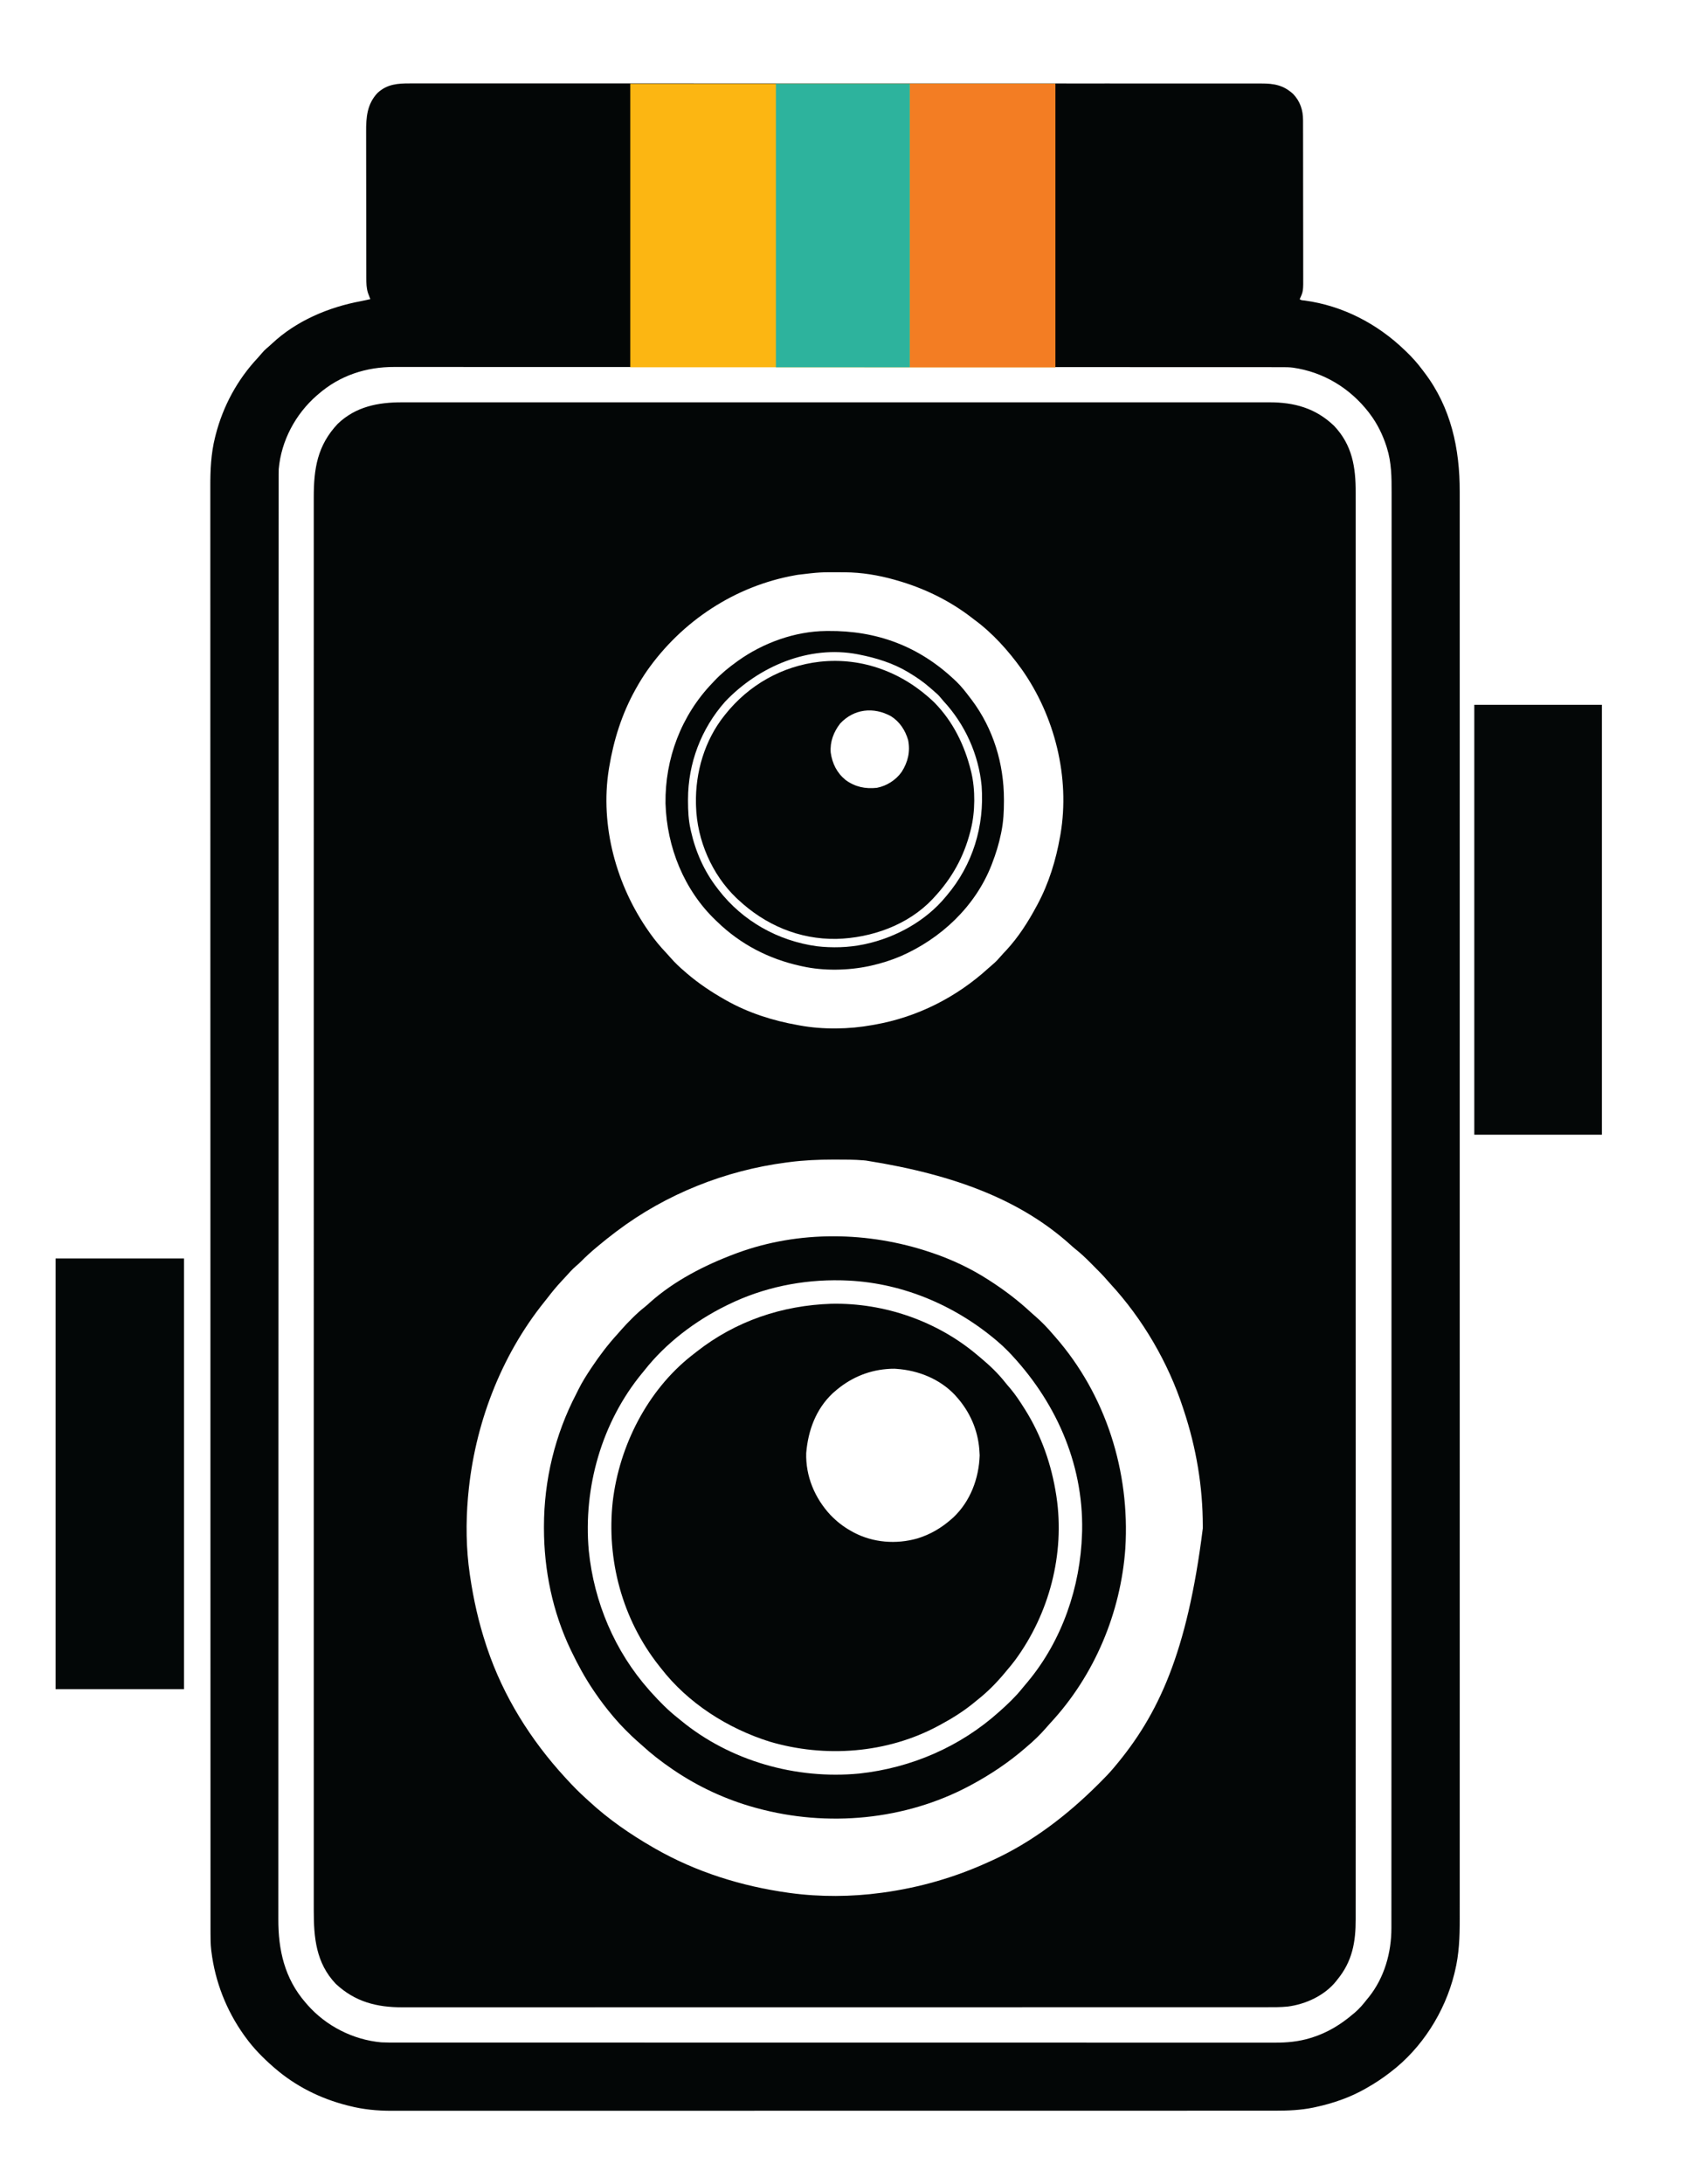 <?xml version="1.0" encoding="UTF-8"?>
<svg version="1.1" xmlns="http://www.w3.org/2000/svg" width="2170" height="2789">
<path d="M0 0 C1.964 -0.002 3.928 -0.005 5.892 -0.009 C11.275 -0.017 16.658 -0.012 22.041 -0.005 C27.903 -0 33.765 -0.007 39.627 -0.012 C49.896 -0.019 60.165 -0.019 70.434 -0.014 C81.448 -0.008 92.461 -0.007 103.475 -0.011 C104.52 -0.012 104.52 -0.012 105.587 -0.012 C108.424 -0.013 111.262 -0.014 114.1 -0.015 C140.507 -0.026 166.914 -0.027 193.322 -0.021 C194.103 -0.021 194.885 -0.021 195.691 -0.02 C196.474 -0.02 197.257 -0.02 198.064 -0.02 C221.931 -0.015 245.798 -0.014 269.665 -0.016 C271.264 -0.016 272.863 -0.016 274.461 -0.016 C280.886 -0.017 287.311 -0.018 293.736 -0.018 C311.696 -0.02 329.656 -0.021 347.616 -0.022 C348.433 -0.022 349.251 -0.022 350.094 -0.022 C376.15 -0.023 402.206 -0.021 428.262 -0.016 C429.107 -0.016 429.952 -0.016 430.823 -0.016 C444.544 -0.013 458.266 -0.011 471.988 -0.009 C526.41 0.001 580.831 0.001 635.253 -0.009 C648.968 -0.012 662.683 -0.014 676.398 -0.016 C677.242 -0.016 678.087 -0.016 678.957 -0.017 C704.986 -0.021 731.015 -0.023 757.044 -0.022 C758.27 -0.022 758.27 -0.022 759.521 -0.022 C777.461 -0.021 795.401 -0.02 813.34 -0.018 C819.76 -0.017 826.179 -0.017 832.598 -0.016 C834.195 -0.016 835.792 -0.016 837.388 -0.016 C861.249 -0.013 885.109 -0.015 908.969 -0.02 C909.751 -0.021 910.533 -0.021 911.338 -0.021 C912.509 -0.021 912.509 -0.021 913.703 -0.021 C940.035 -0.027 966.367 -0.025 992.698 -0.014 C995.527 -0.013 998.356 -0.012 1001.184 -0.011 C1001.879 -0.011 1002.573 -0.011 1003.288 -0.01 C1014.271 -0.006 1025.255 -0.009 1036.238 -0.015 C1047.043 -0.02 1057.848 -0.018 1068.653 -0.009 C1074.43 -0.004 1080.208 -0.002 1085.986 -0.009 C1091.245 -0.016 1096.505 -0.013 1101.765 -0.003 C1103.652 -0.001 1105.539 -0.002 1107.426 -0.007 C1139.342 -0.088 1166.616 7.443 1190.103 29.904 C1213.456 54.37 1217.965 82.79 1217.84 115.426 C1217.829 119.412 1217.841 123.398 1217.851 127.384 C1217.864 134.383 1217.863 141.383 1217.852 148.382 C1217.836 158.861 1217.843 169.339 1217.854 179.818 C1217.872 197.679 1217.871 215.541 1217.861 233.402 C1217.85 251.499 1217.847 269.595 1217.856 287.692 C1217.856 288.836 1217.857 289.979 1217.857 291.158 C1217.859 295.816 1217.861 300.474 1217.864 305.132 C1217.885 348.504 1217.886 391.876 1217.875 435.248 C1217.875 436.533 1217.874 437.818 1217.874 439.141 C1217.874 440.428 1217.873 441.715 1217.873 443.041 C1217.863 482.242 1217.86 521.442 1217.865 560.643 C1217.865 563.268 1217.866 565.893 1217.866 568.517 C1217.867 579.065 1217.869 589.612 1217.87 600.16 C1217.874 629.645 1217.876 659.13 1217.877 688.615 C1217.877 689.286 1217.877 689.957 1217.877 690.649 C1217.879 734.113 1217.875 777.577 1217.866 821.04 C1217.866 821.734 1217.865 822.428 1217.865 823.143 C1217.861 846.381 1217.856 869.618 1217.85 892.856 C1217.835 963.128 1217.827 1033.399 1217.851 1158.897 C1217.856 1182.13 1217.861 1205.364 1217.866 1228.597 C1217.866 1229.29 1217.866 1229.984 1217.866 1230.699 C1217.875 1274.141 1217.879 1317.583 1217.877 1361.025 C1217.877 1361.696 1217.877 1362.367 1217.877 1363.059 C1217.876 1393.188 1217.873 1423.317 1217.869 1453.446 C1217.868 1463.984 1217.867 1474.521 1217.866 1485.059 C1217.865 1487.681 1217.865 1490.302 1217.865 1492.924 C1217.86 1532.115 1217.864 1571.307 1217.874 1610.498 C1217.875 1612.425 1217.875 1612.425 1217.875 1614.392 C1217.876 1616.316 1217.876 1616.316 1217.876 1618.278 C1217.887 1661.524 1217.883 1704.769 1217.862 1748.014 C1217.86 1752.657 1217.858 1757.3 1217.856 1761.943 C1217.855 1763.082 1217.854 1764.222 1217.854 1765.395 C1217.846 1783.445 1217.852 1801.494 1217.863 1819.543 C1217.873 1837.286 1217.869 1855.029 1217.851 1872.773 C1217.84 1883.177 1217.84 1893.582 1217.856 1903.986 C1217.866 1910.897 1217.861 1917.809 1217.845 1924.72 C1217.836 1928.637 1217.833 1932.554 1217.848 1936.471 C1217.954 1966.124 1213.606 1990.777 1194.33 2014.252 C1193.584 2015.218 1193.584 2015.218 1192.822 2016.205 C1177.937 2034.605 1154.224 2045.52 1131.131 2048.539 C1121.845 2049.51 1112.56 2049.391 1103.236 2049.38 C1101.286 2049.382 1099.335 2049.383 1097.385 2049.386 C1092.022 2049.39 1086.658 2049.389 1081.295 2049.386 C1075.461 2049.385 1069.628 2049.389 1063.794 2049.392 C1053.568 2049.397 1043.343 2049.399 1033.117 2049.398 C1022.146 2049.397 1011.176 2049.398 1000.205 2049.401 C999.512 2049.402 998.819 2049.402 998.104 2049.402 C995.281 2049.403 992.457 2049.404 989.633 2049.405 C960.183 2049.415 930.734 2049.418 901.285 2049.419 C898.116 2049.419 894.946 2049.419 891.777 2049.419 C890.991 2049.419 890.204 2049.419 889.394 2049.419 C871.961 2049.419 854.529 2049.422 837.096 2049.424 C829.917 2049.425 822.737 2049.426 815.558 2049.427 C814.368 2049.427 814.368 2049.427 813.154 2049.427 C767.698 2049.434 722.242 2049.438 676.786 2049.437 C675.085 2049.437 673.384 2049.437 671.683 2049.437 C664.004 2049.437 656.324 2049.437 648.645 2049.437 C645.22 2049.437 641.796 2049.437 638.371 2049.437 C636.657 2049.437 634.943 2049.437 633.229 2049.437 C579.033 2049.436 524.837 2049.444 470.641 2049.457 C456.987 2049.461 443.332 2049.464 429.678 2049.468 C428.417 2049.468 428.417 2049.468 427.13 2049.468 C401.213 2049.475 375.295 2049.478 349.378 2049.48 C348.157 2049.48 348.157 2049.48 346.912 2049.48 C329.046 2049.481 311.181 2049.481 293.315 2049.481 C286.922 2049.48 280.53 2049.48 274.137 2049.48 C272.547 2049.48 270.956 2049.48 269.366 2049.48 C244.035 2049.48 218.705 2049.486 193.375 2049.495 C167.859 2049.503 142.343 2049.505 116.828 2049.499 C113.299 2049.498 109.771 2049.497 106.243 2049.496 C105.551 2049.496 104.86 2049.496 104.147 2049.496 C93.878 2049.493 83.608 2049.497 73.339 2049.504 C61.909 2049.511 50.478 2049.512 39.048 2049.504 C33.294 2049.5 27.541 2049.499 21.787 2049.507 C16.546 2049.514 11.306 2049.512 6.065 2049.503 C4.187 2049.501 2.309 2049.503 0.432 2049.509 C-32.577 2049.597 -60.258 2042.484 -84.858 2019.502 C-110.066 1992.913 -112.993 1960.547 -112.925 1925.583 C-112.919 1921.636 -112.926 1917.689 -112.931 1913.742 C-112.937 1906.808 -112.937 1899.874 -112.931 1892.94 C-112.923 1882.56 -112.926 1872.18 -112.932 1861.799 C-112.941 1844.106 -112.941 1826.412 -112.935 1808.719 C-112.93 1790.791 -112.929 1772.863 -112.933 1754.934 C-112.933 1753.802 -112.933 1752.669 -112.934 1751.502 C-112.935 1746.888 -112.936 1742.275 -112.937 1737.661 C-112.948 1694.697 -112.948 1651.734 -112.943 1608.77 C-112.943 1607.497 -112.942 1606.224 -112.942 1604.912 C-112.942 1603.637 -112.942 1602.363 -112.942 1601.049 C-112.937 1562.216 -112.935 1523.383 -112.938 1484.55 C-112.938 1481.951 -112.938 1479.351 -112.938 1476.751 C-112.939 1466.304 -112.939 1455.856 -112.94 1445.409 C-112.942 1416.204 -112.943 1386.999 -112.944 1357.793 C-112.944 1357.129 -112.944 1356.464 -112.944 1355.779 C-112.945 1312.725 -112.942 1269.67 -112.938 1226.616 C-112.938 1225.929 -112.938 1225.242 -112.938 1224.533 C-112.935 1201.513 -112.933 1178.493 -112.93 1155.473 C-112.923 1085.861 -112.919 1016.249 -112.931 891.93 C-112.933 868.916 -112.936 845.902 -112.938 822.887 C-112.938 822.2 -112.938 821.513 -112.938 820.805 C-112.943 777.773 -112.945 734.742 -112.944 691.71 C-112.944 691.045 -112.944 690.381 -112.944 689.696 C-112.943 659.852 -112.942 630.008 -112.94 600.165 C-112.939 589.727 -112.939 579.289 -112.938 568.851 C-112.938 566.254 -112.938 563.657 -112.937 561.06 C-112.935 522.237 -112.937 483.414 -112.942 444.591 C-112.942 443.318 -112.943 442.045 -112.943 440.734 C-112.943 439.463 -112.943 438.192 -112.943 436.883 C-112.949 394.044 -112.947 351.205 -112.936 308.366 C-112.935 303.767 -112.934 299.168 -112.933 294.569 C-112.933 293.44 -112.932 292.312 -112.932 291.149 C-112.928 273.268 -112.931 255.387 -112.936 237.506 C-112.942 219.93 -112.94 202.353 -112.93 184.776 C-112.925 174.469 -112.925 164.161 -112.933 153.853 C-112.938 147.007 -112.936 140.161 -112.928 133.315 C-112.923 129.435 -112.922 125.554 -112.929 121.674 C-112.996 84.721 -108.34 55.062 -82.295 27.439 C-59.276 5.401 -30.63 -0.083 0 0 Z M505.33 220.252 C504.273 220.434 503.216 220.617 502.127 220.805 C425.26 234.427 357.34 279.216 312.669 342.878 C307.873 349.815 303.445 356.891 299.33 364.252 C298.876 365.058 298.423 365.863 297.956 366.694 C280.558 397.927 270.156 431.085 264.33 466.252 C264.202 467.018 264.075 467.785 263.944 468.574 C252.49 540.788 273.544 617.117 315.33 676.252 C315.858 676.999 316.385 677.745 316.929 678.515 C322.983 686.998 329.459 694.867 336.642 702.416 C338.876 704.773 341.028 707.163 343.142 709.627 C348.72 716.053 354.858 721.741 361.33 727.252 C362.169 727.98 363.008 728.708 363.873 729.459 C378.608 742.039 394.494 752.695 411.33 762.252 C412.099 762.691 412.868 763.131 413.66 763.583 C441.942 779.584 473.411 789.65 505.33 795.252 C506.635 795.497 506.635 795.497 507.967 795.748 C537.413 801.138 570.929 800.64 600.33 795.252 C601.913 794.978 601.913 794.978 603.528 794.698 C658.198 785.011 708.035 759.761 748.986 722.373 C751.129 720.433 753.313 718.558 755.517 716.689 C758.772 713.849 761.587 710.813 764.373 707.517 C766.657 704.873 769.056 702.355 771.455 699.814 C787.077 682.946 799.509 663.462 810.33 643.252 C810.661 642.641 810.991 642.03 811.332 641.401 C825.934 614.214 835.019 584.564 840.33 554.252 C840.495 553.325 840.66 552.398 840.83 551.444 C853.133 478.966 833.542 400.83 791.447 341.131 C774.377 317.324 754.067 294.548 730.33 277.252 C728.884 276.13 728.884 276.13 727.408 274.986 C698.84 252.904 666.009 237.076 631.33 227.252 C630.514 227.018 629.699 226.783 628.858 226.542 C608.386 220.763 586.687 217.158 565.389 217.049 C564.013 217.038 564.013 217.038 562.609 217.027 C533.844 216.849 533.844 216.849 505.33 220.252 Z M494.33 970.252 C493.032 970.418 491.735 970.584 490.398 970.756 C412.658 980.915 336.993 1011.003 274.33 1058.252 C273.721 1058.709 273.112 1059.167 272.484 1059.638 C264.944 1065.318 257.572 1071.197 250.33 1077.252 C249.777 1077.713 249.223 1078.175 248.653 1078.651 C241.649 1084.512 234.93 1090.486 228.549 1097.033 C226.587 1098.995 224.582 1100.786 222.455 1102.564 C217.133 1107.126 212.546 1112.392 207.851 1117.582 C206.416 1119.158 204.963 1120.716 203.502 1122.267 C197.144 1129.041 191.351 1136.133 185.692 1143.496 C184.374 1145.195 183.035 1146.874 181.685 1148.549 C125.562 1218.331 92.332 1306.365 84.33 1395.252 C84.236 1396.208 84.141 1397.165 84.044 1398.151 C81.263 1430.302 81.603 1464.315 86.33 1496.252 C86.483 1497.298 86.483 1497.298 86.638 1498.365 C91.089 1528.735 97.653 1558.082 107.33 1587.252 C107.861 1588.858 107.861 1588.858 108.404 1590.497 C129.136 1652.364 164.275 1708.368 208.33 1756.252 C208.871 1756.844 209.413 1757.435 209.971 1758.045 C217.924 1766.723 226.048 1775.05 234.823 1782.898 C236.292 1784.218 237.745 1785.557 239.197 1786.896 C263.777 1809.561 291.416 1828.589 320.33 1845.252 C321.255 1845.785 322.181 1846.319 323.134 1846.869 C375.656 1876.898 433.587 1894.912 493.33 1903.252 C493.996 1903.345 494.662 1903.438 495.348 1903.534 C533.585 1908.766 574.114 1908.491 612.33 1903.252 C613.026 1903.157 613.722 1903.062 614.439 1902.965 C660.878 1896.581 705.681 1883.709 748.33 1864.252 C750.043 1863.486 751.757 1862.72 753.471 1861.955 C804.55 1838.771 849.69 1803.906 889.205 1764.502 C889.751 1763.958 890.297 1763.415 890.86 1762.855 C896.9 1756.837 902.848 1750.792 908.33 1744.252 C909.146 1743.287 909.146 1743.287 909.979 1742.303 C965.791 1676.012 1002.685 1597.121 1022.58 1437.939 C1022.581 1436.908 1022.581 1435.877 1022.582 1434.814 C1022.53 1384.33 1014.209 1335.168 998.33 1287.252 C998.031 1286.334 997.732 1285.416 997.425 1284.47 C978.44 1226.343 945.97 1170.626 904.525 1125.658 C903.326 1124.344 902.134 1123.021 900.982 1121.666 C895.588 1115.34 889.745 1109.481 883.87 1103.607 C882.092 1101.827 880.322 1100.038 878.553 1098.25 C872.503 1092.171 866.396 1086.425 859.656 1081.11 C857.417 1079.321 855.306 1077.449 853.205 1075.502 C791.853 1020.481 709.738 986.738 592.33 968.252 C591.332 968.157 590.335 968.063 589.307 967.966 C577.564 966.973 565.796 967.008 554.017 967.002 C552.322 967.001 552.322 967.001 550.593 967 C531.655 967.018 513.122 967.787 494.33 970.252 Z " fill="#030606" transform="translate(513.67,513.748)"/>
<path d="M0 0 C1.924 -0.004 3.849 -0.009 5.773 -0.017 C11.061 -0.031 16.348 -0.021 21.636 -0.007 C27.388 0.004 33.141 -0.008 38.894 -0.017 C48.976 -0.03 59.058 -0.028 69.14 -0.017 C79.955 -0.004 90.77 -0 101.585 -0.007 C102.269 -0.007 102.953 -0.008 103.657 -0.008 C106.442 -0.01 109.227 -0.012 112.011 -0.013 C137.935 -0.031 163.858 -0.029 189.782 -0.014 C214.763 -0 239.745 0.007 264.726 0.004 C266.295 0.004 267.864 0.004 269.433 0.004 C275.737 0.003 282.042 0.002 288.347 0.002 C305.971 -0 323.595 -0.001 341.219 -0.001 C342.423 -0.001 342.423 -0.001 343.651 -0.001 C369.223 -0 394.796 0.006 420.368 0.017 C421.197 0.017 422.027 0.017 422.881 0.018 C436.35 0.023 449.819 0.029 463.288 0.035 C516.713 0.059 570.138 0.065 623.563 0.055 C626.94 0.054 630.316 0.053 633.692 0.053 C634.527 0.052 635.362 0.052 636.222 0.052 C645.467 0.05 654.712 0.049 663.957 0.047 C664.786 0.047 665.615 0.047 666.469 0.046 C710.43 0.039 754.391 0.044 798.352 0.055 C804.65 0.057 810.949 0.058 817.247 0.06 C819.596 0.06 821.945 0.061 824.294 0.061 C841.478 0.066 858.662 0.068 875.845 0.065 C876.62 0.065 877.394 0.064 878.192 0.064 C882.092 0.064 885.991 0.063 889.89 0.062 C918.064 0.057 946.237 0.061 974.41 0.082 C977.185 0.084 979.96 0.086 982.735 0.088 C983.756 0.089 983.756 0.089 984.798 0.09 C996.242 0.098 1007.685 0.094 1019.129 0.087 C1029.077 0.082 1039.025 0.087 1048.974 0.102 C1054.647 0.11 1060.321 0.113 1065.995 0.103 C1071.154 0.094 1076.314 0.099 1081.474 0.115 C1083.33 0.119 1085.187 0.117 1087.043 0.109 C1103.227 0.05 1115.524 2.295 1127.779 13.626 C1136.64 22.911 1140.342 34.283 1140.296 46.841 C1140.303 48.222 1140.303 48.222 1140.31 49.631 C1140.322 52.704 1140.321 55.777 1140.319 58.851 C1140.325 61.059 1140.332 63.267 1140.34 65.475 C1140.357 71.467 1140.362 77.459 1140.363 83.451 C1140.365 87.198 1140.369 90.944 1140.374 94.691 C1140.392 107.095 1140.401 119.499 1140.4 131.903 C1140.399 132.905 1140.399 132.905 1140.399 133.927 C1140.399 134.93 1140.399 134.93 1140.399 135.954 C1140.398 146.783 1140.417 157.612 1140.446 168.442 C1140.474 179.579 1140.488 190.717 1140.486 201.855 C1140.486 208.1 1140.492 214.346 1140.513 220.591 C1140.532 226.469 1140.532 232.347 1140.518 238.225 C1140.516 240.376 1140.52 242.527 1140.532 244.677 C1140.642 265.543 1140.642 265.543 1136.029 275.501 C1137.78 277.252 1140.194 276.985 1142.549 277.298 C1190.934 283.86 1235.044 306.865 1270.029 340.501 C1270.576 341.02 1271.122 341.54 1271.686 342.075 C1279.429 349.457 1286.352 357.18 1292.738 365.765 C1293.579 366.896 1294.426 368.022 1295.281 369.142 C1329.284 413.735 1340.571 466.573 1340.411 521.585 C1340.403 525.581 1340.412 529.576 1340.419 533.572 C1340.43 540.577 1340.429 547.582 1340.42 554.588 C1340.408 565.075 1340.413 575.562 1340.422 586.05 C1340.435 603.929 1340.435 621.808 1340.427 639.687 C1340.418 657.796 1340.417 675.904 1340.423 694.012 C1340.423 695.158 1340.424 696.303 1340.424 697.483 C1340.426 702.149 1340.427 706.815 1340.429 711.481 C1340.445 754.898 1340.446 798.316 1340.438 841.733 C1340.437 843.019 1340.437 844.304 1340.437 845.629 C1340.437 846.916 1340.436 848.204 1340.436 849.53 C1340.428 888.771 1340.427 928.012 1340.43 967.253 C1340.43 969.882 1340.431 972.511 1340.431 975.139 C1340.432 985.703 1340.433 996.267 1340.434 1006.831 C1340.436 1036.36 1340.438 1065.889 1340.439 1095.418 C1340.439 1096.426 1340.439 1096.426 1340.439 1097.455 C1340.44 1140.975 1340.437 1184.495 1340.431 1228.014 C1340.43 1228.709 1340.43 1229.403 1340.43 1230.119 C1340.427 1253.382 1340.423 1276.644 1340.419 1299.907 C1340.408 1370.25 1340.401 1440.592 1340.419 1566.216 C1340.423 1589.473 1340.427 1612.73 1340.431 1635.987 C1340.431 1637.028 1340.431 1637.028 1340.431 1638.091 C1340.437 1681.588 1340.44 1725.086 1340.439 1768.583 C1340.439 1769.591 1340.439 1769.591 1340.439 1770.619 C1340.438 1800.794 1340.436 1830.969 1340.433 1861.144 C1340.432 1871.698 1340.431 1882.253 1340.43 1892.807 C1340.43 1895.432 1340.43 1898.058 1340.43 1900.684 C1340.426 1939.913 1340.429 1979.143 1340.437 2018.372 C1340.437 2020.301 1340.437 2020.301 1340.438 2022.268 C1340.438 2023.551 1340.438 2024.834 1340.438 2026.156 C1340.447 2069.45 1340.444 2112.743 1340.428 2156.036 C1340.426 2160.687 1340.424 2165.338 1340.423 2169.989 C1340.422 2171.131 1340.422 2172.272 1340.422 2173.448 C1340.416 2191.506 1340.42 2209.563 1340.428 2227.621 C1340.436 2245.386 1340.433 2263.151 1340.419 2280.916 C1340.411 2291.325 1340.411 2301.733 1340.424 2312.141 C1340.431 2319.065 1340.427 2325.989 1340.415 2332.913 C1340.408 2336.831 1340.406 2340.748 1340.417 2344.665 C1340.478 2366.942 1339.624 2389.081 1334.279 2410.813 C1334.02 2411.888 1333.761 2412.963 1333.494 2414.071 C1321.41 2462.728 1292.146 2509.029 1252.029 2539.501 C1251.194 2540.142 1251.194 2540.142 1250.343 2540.795 C1241.287 2547.728 1231.949 2553.88 1222.029 2559.501 C1221.437 2559.842 1220.844 2560.183 1220.234 2560.535 C1200.337 2571.944 1178.34 2579.47 1155.966 2584.251 C1155.046 2584.449 1154.126 2584.648 1153.178 2584.853 C1137.381 2588.055 1121.702 2588.795 1105.637 2588.755 C1103.631 2588.757 1101.625 2588.761 1099.619 2588.765 C1094.133 2588.773 1088.647 2588.77 1083.162 2588.764 C1077.183 2588.76 1071.205 2588.767 1065.226 2588.773 C1054.757 2588.782 1044.287 2588.783 1033.818 2588.779 C1022.591 2588.775 1011.364 2588.776 1000.137 2588.782 C999.426 2588.782 998.715 2588.782 997.983 2588.783 C995.089 2588.784 992.194 2588.786 989.3 2588.787 C959.954 2588.803 930.608 2588.806 901.263 2588.803 C897.211 2588.803 893.159 2588.802 889.108 2588.802 C888.303 2588.802 887.498 2588.802 886.669 2588.802 C868.816 2588.801 850.963 2588.803 833.11 2588.807 C829.031 2588.807 824.952 2588.808 820.872 2588.809 C819.235 2588.809 817.598 2588.81 815.961 2588.81 C814.743 2588.81 814.743 2588.81 813.501 2588.81 C811.86 2588.811 810.218 2588.811 808.577 2588.811 C762.01 2588.82 715.444 2588.825 668.877 2588.82 C668.015 2588.82 667.153 2588.82 666.265 2588.82 C656.655 2588.819 647.044 2588.818 637.434 2588.817 C636.566 2588.817 635.698 2588.817 634.805 2588.817 C627.596 2588.816 627.596 2588.816 624.278 2588.816 C568.785 2588.81 513.292 2588.818 457.798 2588.837 C443.816 2588.841 429.833 2588.846 415.85 2588.851 C414.558 2588.851 414.558 2588.851 413.241 2588.851 C386.693 2588.86 360.145 2588.864 333.597 2588.865 C332.347 2588.865 332.347 2588.865 331.071 2588.865 C312.766 2588.866 294.46 2588.866 276.155 2588.864 C269.605 2588.864 263.055 2588.864 256.504 2588.863 C254.875 2588.863 253.245 2588.863 251.616 2588.863 C225.68 2588.861 199.745 2588.869 173.81 2588.88 C146.954 2588.892 120.098 2588.892 93.242 2588.88 C90.354 2588.879 87.466 2588.878 84.578 2588.876 C83.869 2588.876 83.16 2588.876 82.43 2588.876 C71.239 2588.871 60.047 2588.877 48.856 2588.887 C37.833 2588.896 26.81 2588.895 15.788 2588.883 C9.899 2588.876 4.011 2588.875 -1.878 2588.887 C-7.248 2588.897 -12.618 2588.894 -17.988 2588.879 C-19.906 2588.877 -21.824 2588.879 -23.742 2588.887 C-41.955 2588.958 -60.104 2587.216 -77.784 2582.688 C-78.822 2582.429 -79.861 2582.169 -80.931 2581.902 C-114.84 2573.248 -146.442 2557.448 -172.971 2534.501 C-173.741 2533.842 -174.51 2533.183 -175.303 2532.504 C-188.092 2521.286 -199.965 2509.273 -209.971 2495.501 C-210.737 2494.456 -211.503 2493.412 -212.292 2492.337 C-234.892 2460.601 -249.186 2424.179 -253.971 2385.501 C-254.104 2384.441 -254.104 2384.441 -254.239 2383.359 C-255.035 2376.29 -255.112 2369.288 -255.099 2362.179 C-255.1 2360.845 -255.102 2359.51 -255.104 2358.176 C-255.108 2354.512 -255.107 2350.847 -255.104 2347.182 C-255.102 2343.18 -255.106 2339.178 -255.109 2335.175 C-255.114 2328.134 -255.115 2321.093 -255.113 2314.052 C-255.111 2303.511 -255.115 2292.969 -255.119 2282.428 C-255.127 2264.463 -255.13 2246.498 -255.131 2228.533 C-255.131 2210.324 -255.134 2192.114 -255.139 2173.904 C-255.14 2172.755 -255.14 2171.605 -255.14 2170.421 C-255.142 2165.739 -255.143 2161.057 -255.144 2156.375 C-255.161 2100.932 -255.167 2045.489 -255.172 1990.046 C-255.174 1962.44 -255.178 1934.834 -255.182 1907.229 C-255.188 1861.691 -255.194 1816.153 -255.199 1770.616 C-255.2 1769.94 -255.2 1769.265 -255.2 1768.57 C-255.204 1725.544 -255.207 1682.518 -255.209 1639.492 C-255.209 1635.965 -255.209 1632.437 -255.209 1628.91 C-255.209 1623.255 -255.21 1617.6 -255.21 1611.944 C-255.21 1611.244 -255.21 1610.543 -255.21 1609.821 C-255.21 1608.405 -255.21 1606.988 -255.21 1605.572 C-255.211 1595.637 -255.211 1585.702 -255.211 1575.767 C-255.211 1572.212 -255.212 1568.657 -255.212 1565.102 C-255.214 1497.969 -255.22 1430.835 -255.236 1363.702 C-255.236 1362.995 -255.236 1362.289 -255.236 1361.561 C-255.241 1339.483 -255.247 1317.405 -255.253 1295.327 C-255.258 1272.673 -255.264 1250.019 -255.27 1227.365 C-255.27 1226.668 -255.27 1225.97 -255.27 1225.252 C-255.281 1181.556 -255.287 1137.86 -255.29 1094.164 C-255.29 1093.489 -255.29 1092.814 -255.291 1092.118 C-255.293 1061.806 -255.294 1031.493 -255.294 1001.18 C-255.294 990.578 -255.295 979.975 -255.295 969.372 C-255.295 966.734 -255.295 964.097 -255.295 961.459 C-255.296 919.429 -255.306 877.398 -255.32 835.368 C-255.335 793.032 -255.34 750.696 -255.332 708.361 C-255.331 702.509 -255.33 696.657 -255.329 690.805 C-255.329 689.658 -255.329 688.511 -255.328 687.329 C-255.326 669.175 -255.333 651.021 -255.345 632.867 C-255.356 615.01 -255.356 597.153 -255.345 579.296 C-255.339 568.831 -255.341 558.367 -255.355 547.902 C-255.364 540.943 -255.362 533.984 -255.351 527.026 C-255.345 523.086 -255.343 519.148 -255.355 515.208 C-255.417 493.807 -254.542 472.794 -249.284 451.938 C-249.027 450.906 -248.771 449.874 -248.507 448.811 C-238.986 411.814 -220.628 378.007 -194.479 350.219 C-192.706 348.297 -191.032 346.384 -189.381 344.364 C-187.433 342.049 -185.588 340.123 -183.284 338.188 C-181.099 336.335 -178.949 334.48 -176.866 332.512 C-145.652 303.125 -104.21 285.681 -62.529 277.989 C-58.655 277.249 -54.816 276.377 -50.971 275.501 C-51.248 274.788 -51.526 274.075 -51.811 273.34 C-52.173 272.383 -52.536 271.425 -52.909 270.438 C-53.268 269.498 -53.628 268.559 -53.999 267.59 C-55.968 261.336 -56.119 255.119 -56.112 248.629 C-56.115 247.759 -56.118 246.889 -56.121 245.992 C-56.129 243.089 -56.131 240.187 -56.132 237.284 C-56.137 235.197 -56.142 233.11 -56.148 231.024 C-56.161 225.362 -56.167 219.701 -56.172 214.039 C-56.174 210.498 -56.179 206.956 -56.183 203.415 C-56.197 192.322 -56.206 181.229 -56.21 170.135 C-56.215 157.354 -56.232 144.573 -56.261 131.791 C-56.283 121.896 -56.293 112.001 -56.294 102.106 C-56.295 96.204 -56.301 90.301 -56.319 84.399 C-56.336 78.841 -56.338 73.284 -56.329 67.726 C-56.328 65.695 -56.332 63.664 -56.342 61.634 C-56.427 43.184 -55.153 26.461 -41.87 12.278 C-29.675 0.861 -15.844 -0.09 0 0 Z M-116.971 396.501 C-117.789 397.197 -118.606 397.893 -119.448 398.61 C-146.615 422.329 -164.816 456.368 -167.971 492.501 C-168.115 496.84 -168.107 501.176 -168.1 505.517 C-168.102 506.829 -168.104 508.142 -168.106 509.494 C-168.11 513.143 -168.109 516.793 -168.106 520.442 C-168.105 524.425 -168.109 528.407 -168.113 532.39 C-168.118 539.399 -168.12 546.409 -168.119 553.418 C-168.118 563.911 -168.122 574.405 -168.128 584.898 C-168.138 602.781 -168.142 620.664 -168.144 638.547 C-168.146 656.675 -168.151 674.803 -168.158 692.931 C-168.158 694.075 -168.158 695.219 -168.159 696.398 C-168.161 701.058 -168.162 705.717 -168.164 710.377 C-168.186 766.882 -168.197 823.387 -168.206 879.892 C-168.209 898.214 -168.212 916.537 -168.216 934.859 C-168.216 936.152 -168.216 937.444 -168.216 938.776 C-168.218 944.004 -168.219 949.233 -168.22 954.462 C-168.236 1034.107 -168.251 1113.752 -168.26 1222.781 C-168.261 1229.103 -168.261 1235.426 -168.262 1241.748 C-168.262 1243.86 -168.262 1245.971 -168.262 1248.082 C-168.264 1261.496 -168.265 1274.909 -168.266 1288.322 C-168.266 1291.861 -168.267 1295.4 -168.267 1298.938 C-168.273 1365.767 -168.282 1432.595 -168.304 1499.423 C-168.305 1500.127 -168.305 1500.83 -168.305 1501.555 C-168.313 1524.239 -168.321 1546.923 -168.329 1569.607 C-168.337 1591.449 -168.344 1613.292 -168.352 1635.135 C-168.352 1635.829 -168.352 1636.523 -168.352 1637.239 C-168.367 1680.733 -168.377 1724.227 -168.382 1767.721 C-168.382 1768.393 -168.382 1769.065 -168.382 1769.757 C-168.385 1799.929 -168.387 1830.101 -168.388 1860.273 C-168.389 1872.141 -168.389 1884.008 -168.39 1895.875 C-168.39 1897.174 -168.39 1898.472 -168.39 1899.81 C-168.392 1941.649 -168.406 1983.488 -168.427 2025.327 C-168.447 2067.47 -168.455 2109.613 -168.446 2151.756 C-168.444 2157.581 -168.443 2163.405 -168.442 2169.23 C-168.442 2170.372 -168.442 2171.514 -168.441 2172.69 C-168.438 2190.763 -168.449 2208.836 -168.465 2226.909 C-168.48 2244.684 -168.481 2262.459 -168.467 2280.235 C-168.459 2290.653 -168.462 2301.071 -168.482 2311.489 C-168.493 2318.415 -168.491 2325.342 -168.476 2332.269 C-168.468 2336.19 -168.466 2340.112 -168.483 2344.033 C-168.636 2383.658 -160.465 2419.828 -133.971 2450.501 C-133.149 2451.457 -132.326 2452.414 -131.479 2453.399 C-107.547 2480.653 -73.148 2498.201 -36.971 2501.501 C-30.387 2501.852 -23.789 2501.772 -17.198 2501.755 C-15.211 2501.757 -13.223 2501.761 -11.236 2501.765 C-5.783 2501.773 -0.33 2501.77 5.123 2501.764 C11.059 2501.76 16.995 2501.767 22.931 2501.773 C33.332 2501.782 43.733 2501.783 54.133 2501.779 C65.29 2501.775 76.446 2501.776 87.602 2501.782 C88.66 2501.782 88.66 2501.782 89.74 2501.783 C92.614 2501.784 95.487 2501.786 98.361 2501.787 C127.512 2501.803 156.662 2501.806 185.813 2501.803 C189.839 2501.803 193.865 2501.802 197.891 2501.802 C199.091 2501.802 199.091 2501.802 200.315 2501.802 C218.047 2501.801 235.778 2501.803 253.51 2501.807 C257.561 2501.807 261.611 2501.808 265.661 2501.809 C267.286 2501.809 268.912 2501.81 270.538 2501.81 C271.343 2501.81 272.149 2501.81 272.979 2501.81 C274.609 2501.811 276.239 2501.811 277.869 2501.811 C324.109 2501.82 370.35 2501.825 416.59 2501.82 C417.446 2501.82 418.303 2501.82 419.185 2501.82 C428.73 2501.819 438.276 2501.818 447.822 2501.817 C449.115 2501.817 449.115 2501.817 450.433 2501.817 C455.661 2501.817 455.661 2501.817 460.889 2501.816 C516.013 2501.81 571.138 2501.818 626.262 2501.837 C640.151 2501.841 654.041 2501.846 667.931 2501.851 C668.786 2501.851 669.642 2501.851 670.523 2501.851 C696.888 2501.86 723.252 2501.864 749.617 2501.865 C750.859 2501.865 750.859 2501.865 752.126 2501.865 C770.3 2501.866 788.475 2501.866 806.649 2501.864 C813.152 2501.864 819.656 2501.864 826.159 2501.863 C827.777 2501.863 829.394 2501.863 831.012 2501.863 C856.777 2501.861 882.542 2501.869 908.306 2501.88 C934.981 2501.892 961.655 2501.892 988.33 2501.88 C991.196 2501.879 994.063 2501.878 996.93 2501.876 C997.633 2501.876 998.337 2501.876 999.061 2501.876 C1010.184 2501.871 1021.307 2501.877 1032.43 2501.887 C1043.376 2501.896 1054.323 2501.895 1065.27 2501.883 C1071.122 2501.876 1076.973 2501.875 1082.825 2501.887 C1088.155 2501.897 1093.485 2501.894 1098.816 2501.879 C1100.725 2501.877 1102.635 2501.879 1104.544 2501.887 C1119.983 2501.947 1135.009 2500.514 1149.841 2495.938 C1150.654 2495.69 1151.467 2495.441 1152.304 2495.186 C1171.801 2488.919 1188.525 2478.736 1204.029 2465.501 C1204.811 2464.853 1205.594 2464.206 1206.4 2463.54 C1212.4 2458.444 1217.206 2452.701 1222.029 2446.501 C1222.748 2445.632 1223.467 2444.763 1224.208 2443.868 C1244.204 2418.891 1253.213 2387.002 1253.156 2355.396 C1253.158 2354.086 1253.16 2352.777 1253.161 2351.427 C1253.166 2347.79 1253.164 2344.153 1253.161 2340.515 C1253.159 2336.544 1253.163 2332.573 1253.166 2328.602 C1253.171 2321.614 1253.172 2314.626 1253.171 2307.639 C1253.168 2297.178 1253.172 2286.717 1253.177 2276.256 C1253.185 2258.428 1253.188 2240.601 1253.188 2222.773 C1253.189 2204.701 1253.191 2186.63 1253.197 2168.559 C1253.197 2167.418 1253.197 2166.277 1253.198 2165.102 C1253.199 2160.456 1253.2 2155.811 1253.202 2151.165 C1253.218 2096.146 1253.224 2041.127 1253.229 1986.107 C1253.232 1958.714 1253.235 1931.321 1253.239 1903.928 C1253.246 1858.744 1253.252 1813.56 1253.257 1768.377 C1253.257 1767.707 1253.257 1767.037 1253.257 1766.347 C1253.262 1723.654 1253.265 1680.962 1253.266 1638.27 C1253.266 1634.77 1253.266 1631.27 1253.267 1627.769 C1253.267 1622.158 1253.267 1616.546 1253.267 1610.935 C1253.267 1610.24 1253.267 1609.544 1253.267 1608.828 C1253.267 1607.422 1253.267 1606.017 1253.267 1604.612 C1253.268 1594.753 1253.268 1584.895 1253.269 1575.037 C1253.269 1571.51 1253.269 1567.982 1253.269 1564.455 C1253.272 1497.837 1253.277 1431.219 1253.293 1364.601 C1253.293 1363.9 1253.293 1363.198 1253.293 1362.476 C1253.299 1340.566 1253.304 1318.657 1253.31 1296.747 C1253.316 1274.266 1253.321 1251.785 1253.327 1229.304 C1253.327 1228.611 1253.327 1227.919 1253.327 1227.206 C1253.338 1183.847 1253.345 1140.488 1253.348 1097.129 C1253.348 1096.46 1253.348 1095.79 1253.348 1095.1 C1253.35 1065.024 1253.351 1034.948 1253.352 1004.872 C1253.352 994.352 1253.352 983.832 1253.352 973.313 C1253.352 970.696 1253.352 968.079 1253.352 965.461 C1253.353 923.752 1253.363 882.042 1253.378 840.333 C1253.392 798.323 1253.397 756.314 1253.389 714.304 C1253.388 708.499 1253.387 702.693 1253.386 696.888 C1253.386 695.75 1253.386 694.612 1253.386 693.439 C1253.383 675.422 1253.39 657.404 1253.402 639.386 C1253.413 621.668 1253.413 603.949 1253.402 586.231 C1253.396 575.845 1253.398 565.458 1253.413 555.072 C1253.421 548.168 1253.419 541.265 1253.408 534.362 C1253.402 530.452 1253.401 526.542 1253.413 522.632 C1253.468 503.365 1253.33 484.128 1247.466 465.563 C1247.218 464.759 1246.97 463.956 1246.714 463.128 C1242.021 448.683 1235.166 434.652 1226.029 422.501 C1225.406 421.669 1224.783 420.838 1224.142 419.981 C1200.14 389.066 1166.301 368.532 1127.411 362.984 C1123.13 362.458 1118.92 362.36 1114.611 362.373 C1113.797 362.371 1112.983 362.37 1112.144 362.368 C1109.417 362.364 1106.69 362.366 1103.963 362.369 C1101.979 362.367 1099.995 362.365 1098.011 362.363 C1092.54 362.357 1087.069 362.358 1081.598 362.36 C1075.653 362.36 1069.708 362.355 1063.763 362.351 C1053.337 362.344 1042.911 362.341 1032.484 362.341 C1021.297 362.34 1010.109 362.338 998.921 362.333 C998.214 362.332 997.508 362.332 996.78 362.332 C993.902 362.33 991.024 362.329 988.147 362.327 C954.078 362.311 920.009 362.305 885.94 362.3 C868.974 362.298 852.009 362.294 835.044 362.29 C780.622 362.277 726.199 362.267 671.777 362.263 C669.176 362.263 666.575 362.263 663.974 362.263 C658.757 362.262 653.541 362.262 648.324 362.262 C642.217 362.261 636.11 362.261 630.003 362.261 C628.255 362.26 626.507 362.26 624.759 362.26 C568.626 362.257 512.493 362.242 456.361 362.218 C416.025 362.201 375.69 362.186 335.355 362.181 C334.525 362.181 333.696 362.181 332.841 362.181 C314.626 362.179 296.411 362.178 278.196 362.178 C271.678 362.178 265.16 362.177 258.642 362.177 C257.021 362.177 255.399 362.177 253.778 362.177 C227.951 362.176 202.125 362.166 176.299 362.151 C150.281 362.137 124.263 362.132 98.245 362.14 C94.647 362.141 91.049 362.142 87.45 362.143 C86.745 362.143 86.04 362.143 85.313 362.144 C74.161 362.146 63.01 362.139 51.858 362.127 C40.882 362.116 29.907 362.116 18.932 362.127 C13.065 362.132 7.198 362.133 1.331 362.12 C-4.014 362.109 -9.358 362.111 -14.703 362.125 C-16.617 362.127 -18.532 362.125 -20.446 362.117 C-56.107 361.972 -89.776 372.925 -116.971 396.501 Z " fill="#030606" transform="translate(523.971,106.499)"/>
<path d="M0 0 C67.578 -1.409 135.644 22.237 187.129 66.125 C188.225 67.036 189.321 67.946 190.418 68.855 C201.899 78.445 212.724 88.671 222 100.441 C224.238 103.262 226.585 105.965 228.941 108.688 C235.348 116.376 240.777 124.68 246.129 133.125 C246.779 134.147 246.779 134.147 247.441 135.19 C268.258 168.318 281.172 205.569 287.129 244.125 C287.299 245.219 287.299 245.219 287.472 246.336 C298.393 319.483 278.215 395.987 234.519 455.271 C231.207 459.688 227.709 463.924 224.129 468.125 C223.23 469.209 222.331 470.294 221.434 471.379 C210.777 484.16 199.248 495.864 186.129 506.125 C184.989 507.064 183.851 508.005 182.715 508.949 C168.899 520.361 153.907 529.677 138.129 538.125 C137.518 538.456 136.908 538.786 136.278 539.127 C70.98 574.199 -8.192 580.053 -78.871 559.125 C-132.449 542.304 -183.334 509.933 -217.871 465.125 C-218.668 464.122 -219.464 463.119 -220.285 462.086 C-267.073 402.866 -287.469 326.898 -279.226 252.1 C-270.808 181.545 -235.243 111.056 -178.926 66.492 C-177.918 65.711 -176.91 64.93 -175.871 64.125 C-174.582 63.107 -173.293 62.089 -172.004 61.07 C-122.246 22.071 -62.964 2.033 0 0 Z M70.516 83.367 C45.415 85.463 22.987 95.572 4.129 112.125 C3.313 112.84 2.497 113.556 1.656 114.293 C-19.75 134.415 -29.741 161.792 -32.156 190.516 C-33.031 220.172 -21.235 248.121 -1.273 269.652 C6.784 277.945 15.018 284.485 25.129 290.125 C26.096 290.67 27.062 291.216 28.059 291.777 C53.201 305.166 82.737 307.418 109.941 299.625 C126.228 294.653 140.375 286.32 153.129 275.125 C153.945 274.41 154.761 273.694 155.602 272.957 C177.411 252.456 188.414 223.143 189.379 193.625 C189.327 192.124 189.238 190.623 189.129 189.125 C189.009 187.336 189.009 187.336 188.887 185.512 C186.796 160.477 176.732 137.888 160.129 119.125 C159.402 118.297 158.675 117.47 157.926 116.617 C138.539 96.009 110.964 84.991 83.129 83.125 C82.318 83.066 81.507 83.006 80.672 82.945 C77.267 82.828 73.913 83.139 70.516 83.367 Z " fill="#030606" transform="translate(1061.871,1664.875)"/>
<path d="M0 0 C179.19 0 358.38 0 543 0 C543 119.46 543 238.92 543 362 C363.81 362 184.62 362 0 362 C0 242.54 0 123.08 0 0 Z " fill="#FCB612" transform="translate(805,107)"/>
<path d="M0 0 C0.969 0.323 1.938 0.645 2.937 0.978 C27.552 9.313 52.143 20.885 74 35 C74.716 35.458 75.432 35.916 76.169 36.388 C94.66 48.279 112.112 61.482 128.227 76.445 C130.471 78.513 132.742 80.52 135.062 82.5 C142.986 89.383 150.21 97.009 157 105 C157.89 106.015 158.78 107.03 159.672 108.043 C224.565 182.171 255.329 280.236 249.312 378.062 C243.473 460.495 209.873 540.581 153.551 601.23 C151.504 603.452 149.519 605.7 147.562 608 C140.368 616.285 132.385 623.934 124 631 C123.071 631.807 122.141 632.614 121.184 633.445 C100.286 651.518 77.302 666.892 53 680 C52.139 680.465 51.277 680.93 50.39 681.409 C-32.036 725.376 -131.243 734.461 -221 710 C-221.94 709.745 -222.881 709.49 -223.85 709.228 C-260.836 699.022 -296.294 682.616 -328 661 C-328.651 660.559 -329.302 660.117 -329.973 659.663 C-343.565 650.399 -356.492 640.348 -368.594 629.195 C-370.617 627.349 -372.671 625.557 -374.746 623.77 C-379.202 619.879 -383.392 615.755 -387.562 611.562 C-388.279 610.85 -388.995 610.138 -389.732 609.404 C-394.361 604.767 -398.755 599.99 -403 595 C-403.549 594.358 -404.098 593.715 -404.664 593.053 C-413.39 582.775 -421.465 572.18 -429 561 C-429.706 559.956 -429.706 559.956 -430.425 558.891 C-440.895 543.304 -449.903 526.932 -458 510 C-458.349 509.277 -458.698 508.554 -459.057 507.81 C-482.203 459.48 -493.211 406.079 -493.25 352.625 C-493.251 351.779 -493.251 350.933 -493.252 350.061 C-493.178 291.11 -479.231 233.179 -451.971 180.886 C-451 179 -450.066 177.099 -449.137 175.191 C-444.441 165.743 -438.849 156.952 -433 148.188 C-432.623 147.622 -432.246 147.056 -431.858 146.473 C-422.003 131.723 -411.311 117.681 -399.336 104.582 C-397.44 102.486 -395.588 100.366 -393.742 98.227 C-389.908 93.838 -385.872 89.68 -381.75 85.562 C-381.005 84.818 -380.26 84.073 -379.492 83.305 C-374.656 78.519 -369.734 74.078 -364.375 69.883 C-362.144 68.114 -360.08 66.255 -358 64.312 C-327.085 36.599 -287.609 16.389 -249 2 C-248.131 1.675 -247.262 1.351 -246.367 1.017 C-167.579 -27.912 -79.118 -26.584 0 0 Z M-258 67 C-258.913 67.447 -259.827 67.894 -260.768 68.355 C-300.2 87.854 -337.715 116.222 -365 151 C-365.928 152.13 -366.86 153.257 -367.793 154.383 C-419.519 217.13 -443.249 300.633 -435.985 381.258 C-429.304 446.96 -402.883 509.509 -359 559 C-358.143 559.968 -357.286 560.936 -356.402 561.934 C-345.705 573.797 -334.599 585.149 -322 595 C-320.871 595.927 -319.745 596.857 -318.621 597.789 C-255.69 649.677 -171.415 673.51 -90.578 665.75 C-24.238 658.589 38.275 631.618 88 587 C88.521 586.535 89.043 586.07 89.58 585.591 C99.637 576.598 109.352 567.369 117.766 556.793 C120.055 553.932 122.429 551.158 124.812 548.375 C168.626 495.691 192.064 427.09 194 359 C194.041 357.849 194.083 356.698 194.125 355.512 C195.733 268.39 159.182 188.347 99.523 126.43 C94.872 121.714 90.08 117.249 85 113 C84.46 112.546 83.92 112.093 83.364 111.625 C28.832 65.978 -39.525 37.895 -111 36 C-111.805 35.978 -112.61 35.956 -113.44 35.934 C-163.248 34.802 -213.202 45.009 -258 67 Z " fill="#030606" transform="translate(1188,1599)"/>
<path d="M0 0 C23.623 24.171 38.29 54.097 46.375 86.688 C46.648 87.775 46.648 87.775 46.927 88.885 C52.217 111.18 51.954 139.489 46.375 161.688 C46.166 162.531 45.956 163.375 45.741 164.244 C37.425 196.896 22.279 224.077 -0.625 248.688 C-1.276 249.404 -1.927 250.121 -2.598 250.859 C-34.02 284.038 -80.543 300.42 -125.336 301.648 C-172.943 302.338 -216.118 283.926 -250.625 251.688 C-251.489 250.89 -252.352 250.092 -253.242 249.27 C-284.332 219.487 -303.301 175.642 -304.625 132.688 C-304.665 131.437 -304.705 130.187 -304.746 128.898 C-305.582 88.901 -293.683 48.214 -268.625 16.688 C-268.203 16.153 -267.781 15.618 -267.346 15.066 C-237.209 -22.729 -194.798 -46.807 -146.625 -52.312 C-91.556 -58.383 -39.412 -38.126 0 0 Z M-120.625 26.688 C-128.915 37.463 -133.711 50.02 -132.625 63.688 C-130.646 77.689 -124.678 89.707 -113.625 98.688 C-101.455 107.615 -88.428 110.265 -73.625 108.688 C-61.092 106.278 -49.4 98.82 -42.008 88.41 C-33.993 75.79 -30.808 62.474 -33.75 47.746 C-37.299 35.341 -44.563 24.243 -55.562 17.312 C-77.798 5.086 -102.942 7.711 -120.625 26.688 Z " fill="#030606" transform="translate(1193.625,897.312)"/>
<path d="M0 0 C54.12 0 108.24 0 164 0 C164 181.5 164 363 164 550 C109.88 550 55.76 550 0 550 C0 368.5 0 187 0 0 Z " fill="#030707" transform="translate(71,1607)"/>
<path d="M0 0 C53.79 0 107.58 0 163 0 C163 181.17 163 362.34 163 549 C109.21 549 55.42 549 0 549 C0 367.83 0 186.66 0 0 Z " fill="#040707" transform="translate(1883,900)"/>
<path d="M0 0 C61.38 0 122.76 0 186 0 C186 119.46 186 238.92 186 362 C124.62 362 63.24 362 0 362 C0 242.54 0 123.08 0 0 Z " fill="#F37D23" transform="translate(1162,107)"/>
<path d="M0 0 C56.43 0 112.86 0 171 0 C171 119.46 171 238.92 171 362 C114.57 362 58.14 362 0 362 C0 242.54 0 123.08 0 0 Z " fill="#2DB39D" transform="translate(991,107)"/>
<path d="M0 0 C1.24 -0.015 1.24 -0.015 2.506 -0.03 C64.892 -0.619 118.533 19.336 164.066 62.238 C164.849 62.967 165.631 63.695 166.438 64.445 C173.052 70.8 178.547 77.942 184.066 85.238 C184.779 86.168 185.492 87.097 186.227 88.055 C213.742 124.76 227.283 169.405 227.316 214.988 C227.317 215.811 227.318 216.633 227.318 217.481 C227.301 230.61 226.681 243.336 224.066 256.238 C223.895 257.102 223.723 257.966 223.546 258.856 C220.85 272.039 216.92 284.697 212.066 297.238 C211.796 297.938 211.526 298.637 211.247 299.357 C190.472 351.995 146.679 392.951 95.383 415.305 C83.252 420.439 70.916 424.349 58.066 427.238 C57.127 427.45 56.189 427.662 55.221 427.88 C28.349 433.619 -3.054 434.24 -29.934 428.238 C-31.351 427.932 -31.351 427.932 -32.797 427.62 C-73.213 418.719 -109.144 400.078 -138.934 371.238 C-139.459 370.739 -139.985 370.239 -140.526 369.724 C-181.263 330.92 -203.223 276.061 -204.934 220.238 C-205.692 163.104 -184.932 108.107 -145.393 66.765 C-144.409 65.735 -143.429 64.7 -142.455 63.661 C-133.751 54.399 -124.253 46.639 -113.934 39.238 C-112.986 38.556 -112.986 38.556 -112.02 37.859 C-80.054 15.075 -39.45 0.39 0 0 Z M-128.934 90.363 C-159.454 124.897 -176.148 169.03 -176.184 214.988 C-176.184 215.771 -176.185 216.554 -176.186 217.36 C-176.169 229.552 -175.617 241.303 -172.934 253.238 C-172.767 254.004 -172.601 254.769 -172.43 255.558 C-166.568 281.832 -155.468 306.951 -138.934 328.238 C-138.28 329.102 -137.626 329.966 -136.953 330.855 C-106.185 370.568 -61.293 395.676 -11.647 402.555 C7.897 404.803 28.807 404.284 48.066 400.238 C49.417 399.956 49.417 399.956 50.795 399.668 C89.461 391.258 127.732 370.124 153.066 339.238 C153.491 338.736 153.917 338.234 154.354 337.717 C187.513 298.528 202.542 249.154 198.839 198.108 C195.037 157.726 177.617 119.134 150.074 89.457 C148.669 87.904 147.322 86.296 146.023 84.652 C143.74 81.836 141.259 79.648 138.504 77.309 C136.734 75.805 134.987 74.276 133.254 72.73 C124.791 65.25 115.743 59.047 106.066 53.238 C105.456 52.871 104.846 52.504 104.217 52.125 C85.331 40.969 64.47 34.501 43.066 30.238 C42.356 30.093 41.645 29.947 40.913 29.797 C-21.748 17.602 -86.25 45.339 -128.934 90.363 Z " fill="#030606" transform="translate(1054.934,805.762)"/>
</svg>
